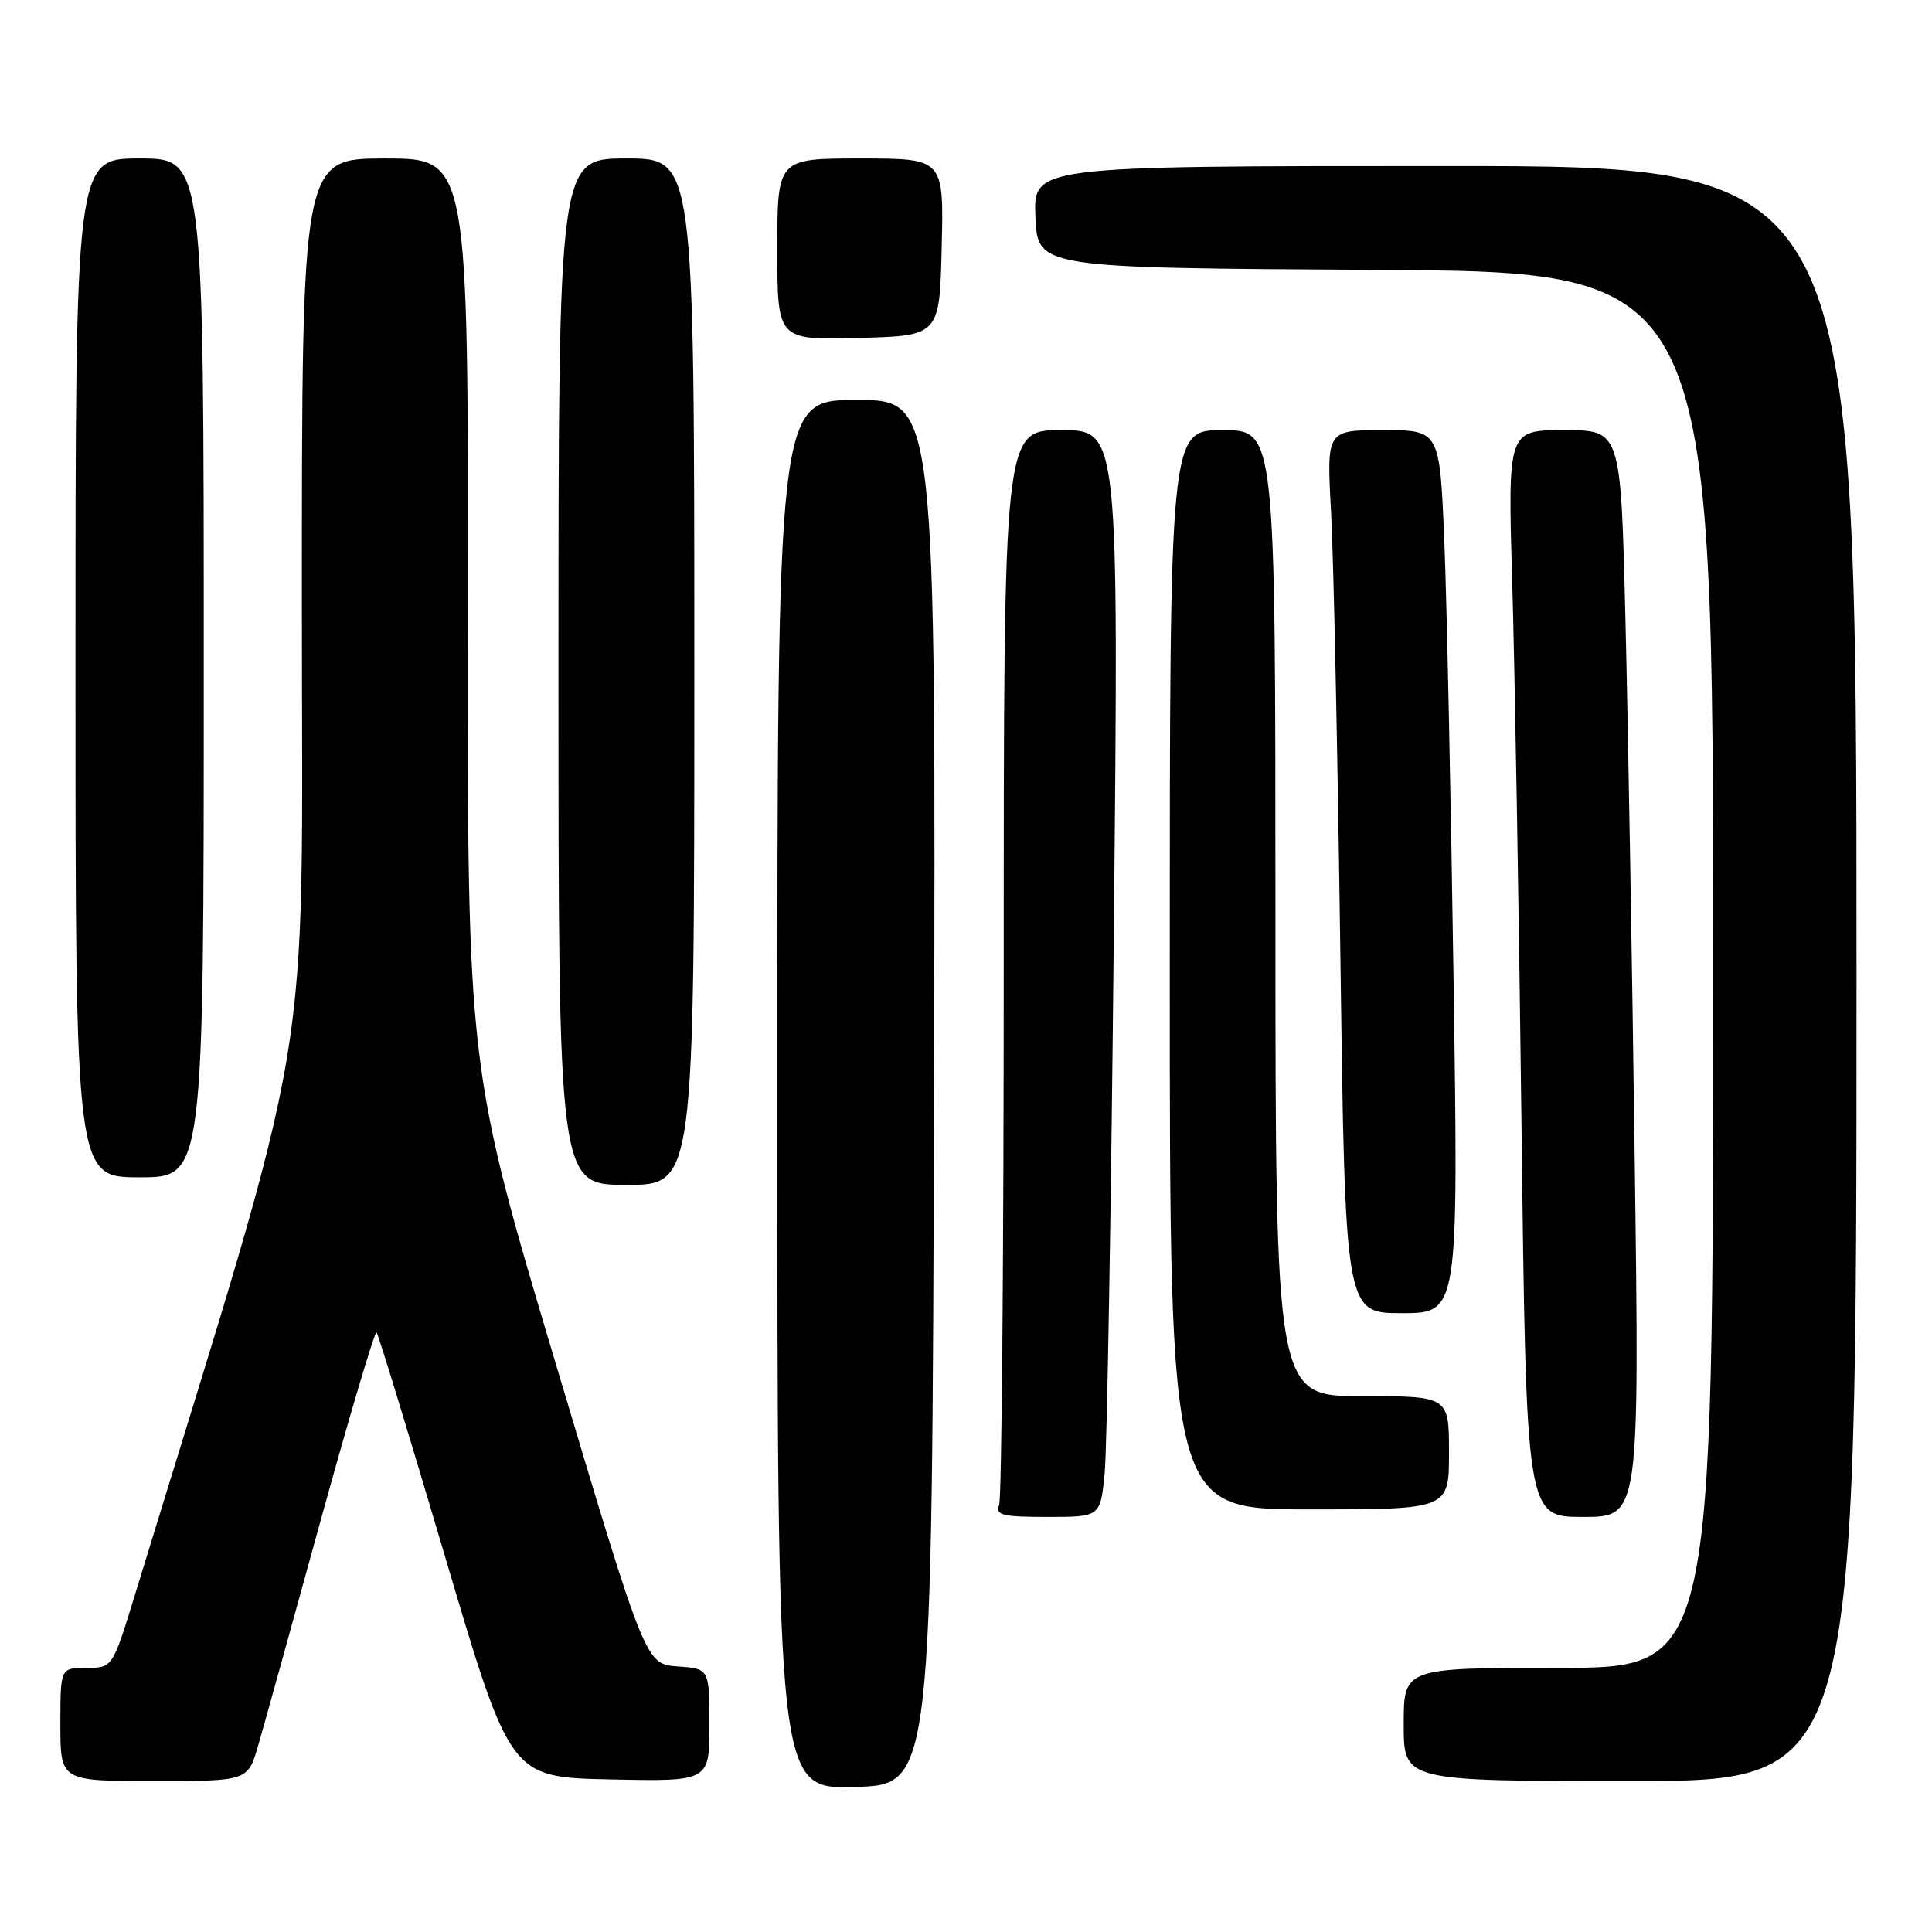 <?xml version="1.0" encoding="UTF-8" standalone="no"?>
<!DOCTYPE svg PUBLIC "-//W3C//DTD SVG 1.1//EN" "http://www.w3.org/Graphics/SVG/1.1/DTD/svg11.dtd" >
<svg xmlns="http://www.w3.org/2000/svg" xmlns:xlink="http://www.w3.org/1999/xlink" version="1.1" viewBox="0 0 256 256">
 <g >
 <path fill="currentColor"
d=" M 123.76 144.75 C 124.01 53.00 124.01 53.00 113.51 53.00 C 103.00 53.00 103.00 53.00 103.00 145.03 C 103.00 237.07 103.00 237.07 113.25 236.78 C 123.50 236.50 123.50 236.50 123.76 144.75 Z  M 34.22 231.25 C 34.98 228.64 38.72 215.17 42.53 201.32 C 46.35 187.47 49.66 176.33 49.90 176.56 C 50.13 176.80 54.21 190.15 58.97 206.24 C 67.62 235.50 67.62 235.50 80.81 235.78 C 94.00 236.06 94.00 236.06 94.00 228.59 C 94.00 221.11 94.00 221.11 89.77 220.81 C 85.53 220.50 85.53 220.50 73.73 181.00 C 61.93 141.50 61.93 141.50 61.99 81.25 C 62.06 21.00 62.06 21.00 51.03 21.00 C 40.00 21.00 40.00 21.00 40.00 79.93 C 40.00 144.57 42.00 132.68 17.90 211.25 C 14.91 221.00 14.91 221.00 11.46 221.00 C 8.00 221.00 8.00 221.00 8.00 228.50 C 8.00 236.00 8.00 236.00 20.42 236.00 C 32.85 236.00 32.85 236.00 34.22 231.25 Z  M 246.00 129.00 C 246.00 22.00 246.00 22.00 191.45 22.00 C 136.91 22.00 136.91 22.00 137.20 28.75 C 137.50 35.50 137.50 35.50 182.25 35.76 C 227.00 36.02 227.00 36.02 227.00 128.51 C 227.00 221.00 227.00 221.00 206.50 221.00 C 186.00 221.00 186.00 221.00 186.00 228.50 C 186.00 236.00 186.00 236.00 216.00 236.00 C 246.00 236.00 246.00 236.00 246.00 129.00 Z  M 146.37 195.25 C 146.69 192.09 147.24 159.69 147.59 123.25 C 148.24 57.00 148.24 57.00 140.62 57.00 C 133.00 57.00 133.00 57.00 133.00 127.42 C 133.00 166.15 132.73 198.55 132.39 199.42 C 131.88 200.77 132.81 201.00 138.79 201.00 C 145.80 201.00 145.80 201.00 146.37 195.25 Z  M 216.61 153.75 C 216.27 127.76 215.71 95.36 215.37 81.75 C 214.76 57.00 214.76 57.00 207.27 57.00 C 199.78 57.00 199.78 57.00 200.38 77.25 C 200.71 88.39 201.27 120.79 201.61 149.25 C 202.24 201.00 202.24 201.00 209.74 201.00 C 217.24 201.00 217.24 201.00 216.61 153.75 Z  M 192.00 192.50 C 192.00 185.00 192.00 185.00 180.50 185.00 C 169.00 185.00 169.00 185.00 169.00 121.00 C 169.00 57.00 169.00 57.00 162.00 57.00 C 155.00 57.00 155.00 57.00 155.00 128.50 C 155.00 200.00 155.00 200.00 173.50 200.00 C 192.00 200.00 192.00 200.00 192.00 192.50 Z  M 192.61 130.25 C 192.26 106.19 191.71 79.86 191.38 71.75 C 190.77 57.00 190.77 57.00 183.28 57.00 C 175.78 57.00 175.78 57.00 176.37 67.75 C 176.70 73.66 177.25 99.99 177.60 126.25 C 178.24 174.00 178.24 174.00 185.74 174.00 C 193.25 174.00 193.25 174.00 192.61 130.25 Z  M 92.00 89.00 C 92.00 21.00 92.00 21.00 83.00 21.00 C 74.00 21.00 74.00 21.00 74.00 89.00 C 74.00 157.00 74.00 157.00 83.00 157.00 C 92.00 157.00 92.00 157.00 92.00 89.00 Z  M 27.00 88.50 C 27.00 21.00 27.00 21.00 18.50 21.00 C 10.00 21.00 10.00 21.00 10.00 88.50 C 10.00 156.00 10.00 156.00 18.50 156.00 C 27.00 156.00 27.00 156.00 27.00 88.50 Z  M 124.78 32.75 C 125.06 21.00 125.06 21.00 114.03 21.00 C 103.00 21.00 103.00 21.00 103.00 33.03 C 103.00 45.07 103.00 45.07 113.75 44.78 C 124.50 44.50 124.50 44.50 124.78 32.75 Z "/>
</g>
</svg>